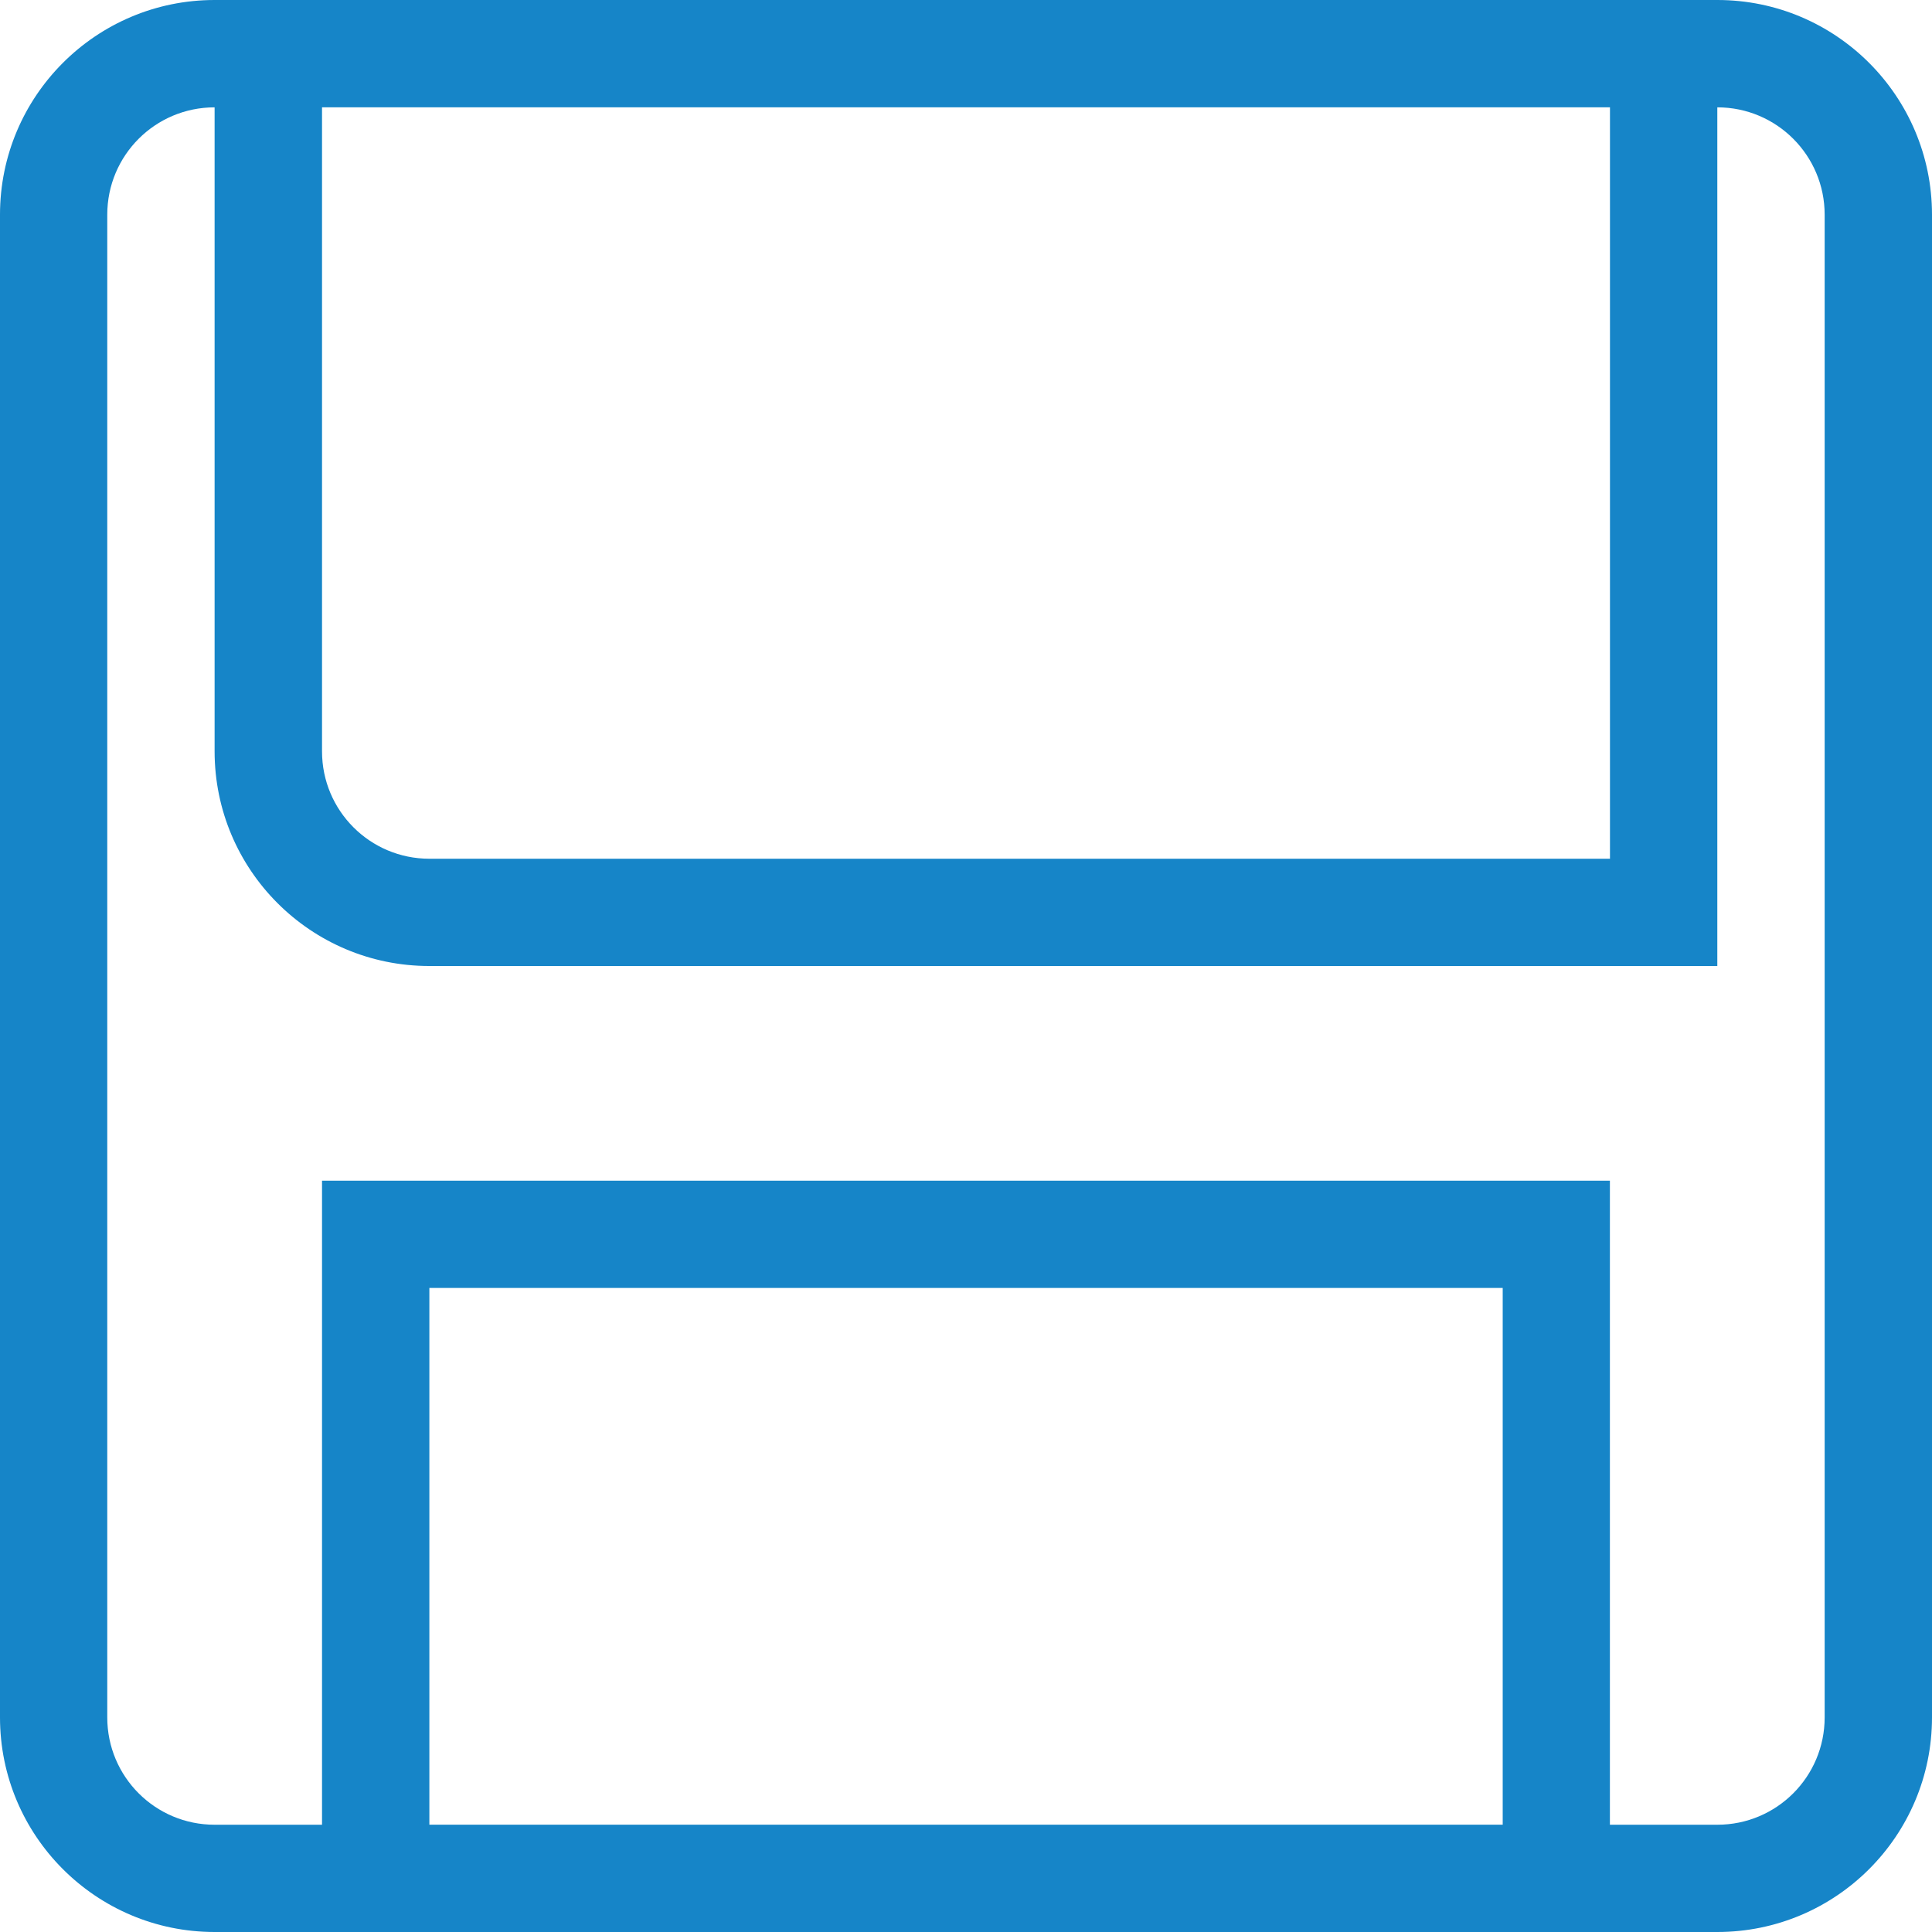 <?xml version="1.0" encoding="iso-8859-1"?>
<!-- Generator: Adobe Illustrator 16.0.0, SVG Export Plug-In . SVG Version: 6.00 Build 0)  -->
<!DOCTYPE svg PUBLIC "-//W3C//DTD SVG 1.1//EN" "http://www.w3.org/Graphics/SVG/1.1/DTD/svg11.dtd">
<svg version="1.1" xmlns="http://www.w3.org/2000/svg" xmlns:xlink="http://www.w3.org/1999/xlink" x="0px" y="0px" width="25px"
	 height="25px" viewBox="0 0 25 25" style="enable-background:new 0 0 25 25;" xml:space="preserve">
<g id="&#x56FE;&#x5C42;_2">
</g>
<g id="&#x56FE;&#x5C42;_1">
	<g id="&#x5706;&#x89D2;&#x77E9;&#x5F62;_27">
		<g>
			<path style="fill-rule:evenodd;clip-rule:evenodd;fill:#1685C8;" d="M22.223,0H2.777C1.244,0,0,1.244,0,2.778v19.445
				C0,23.756,1.244,25,2.777,25h19.445C23.756,25,25,23.756,25,22.223V2.778C25,1.244,23.756,0,22.223,0z M4.167,1.389h16.666v9.723
				H5.556c-0.768,0-1.389-0.622-1.389-1.389V1.389z M19.444,23.611H5.556v-6.945h13.889V23.611z M23.611,22.223
				c0,0.768-0.621,1.389-1.389,1.389h-1.39v-8.334H4.167v8.334h-1.39c-0.768,0-1.389-0.621-1.389-1.389V2.778
				c0-0.768,0.621-1.389,1.389-1.389v8.333c0,1.534,1.244,2.778,2.778,2.778h16.667V1.389c0.768,0,1.389,0.622,1.389,1.389V22.223z"
				/>
		</g>
	</g>
</g>
</svg>
